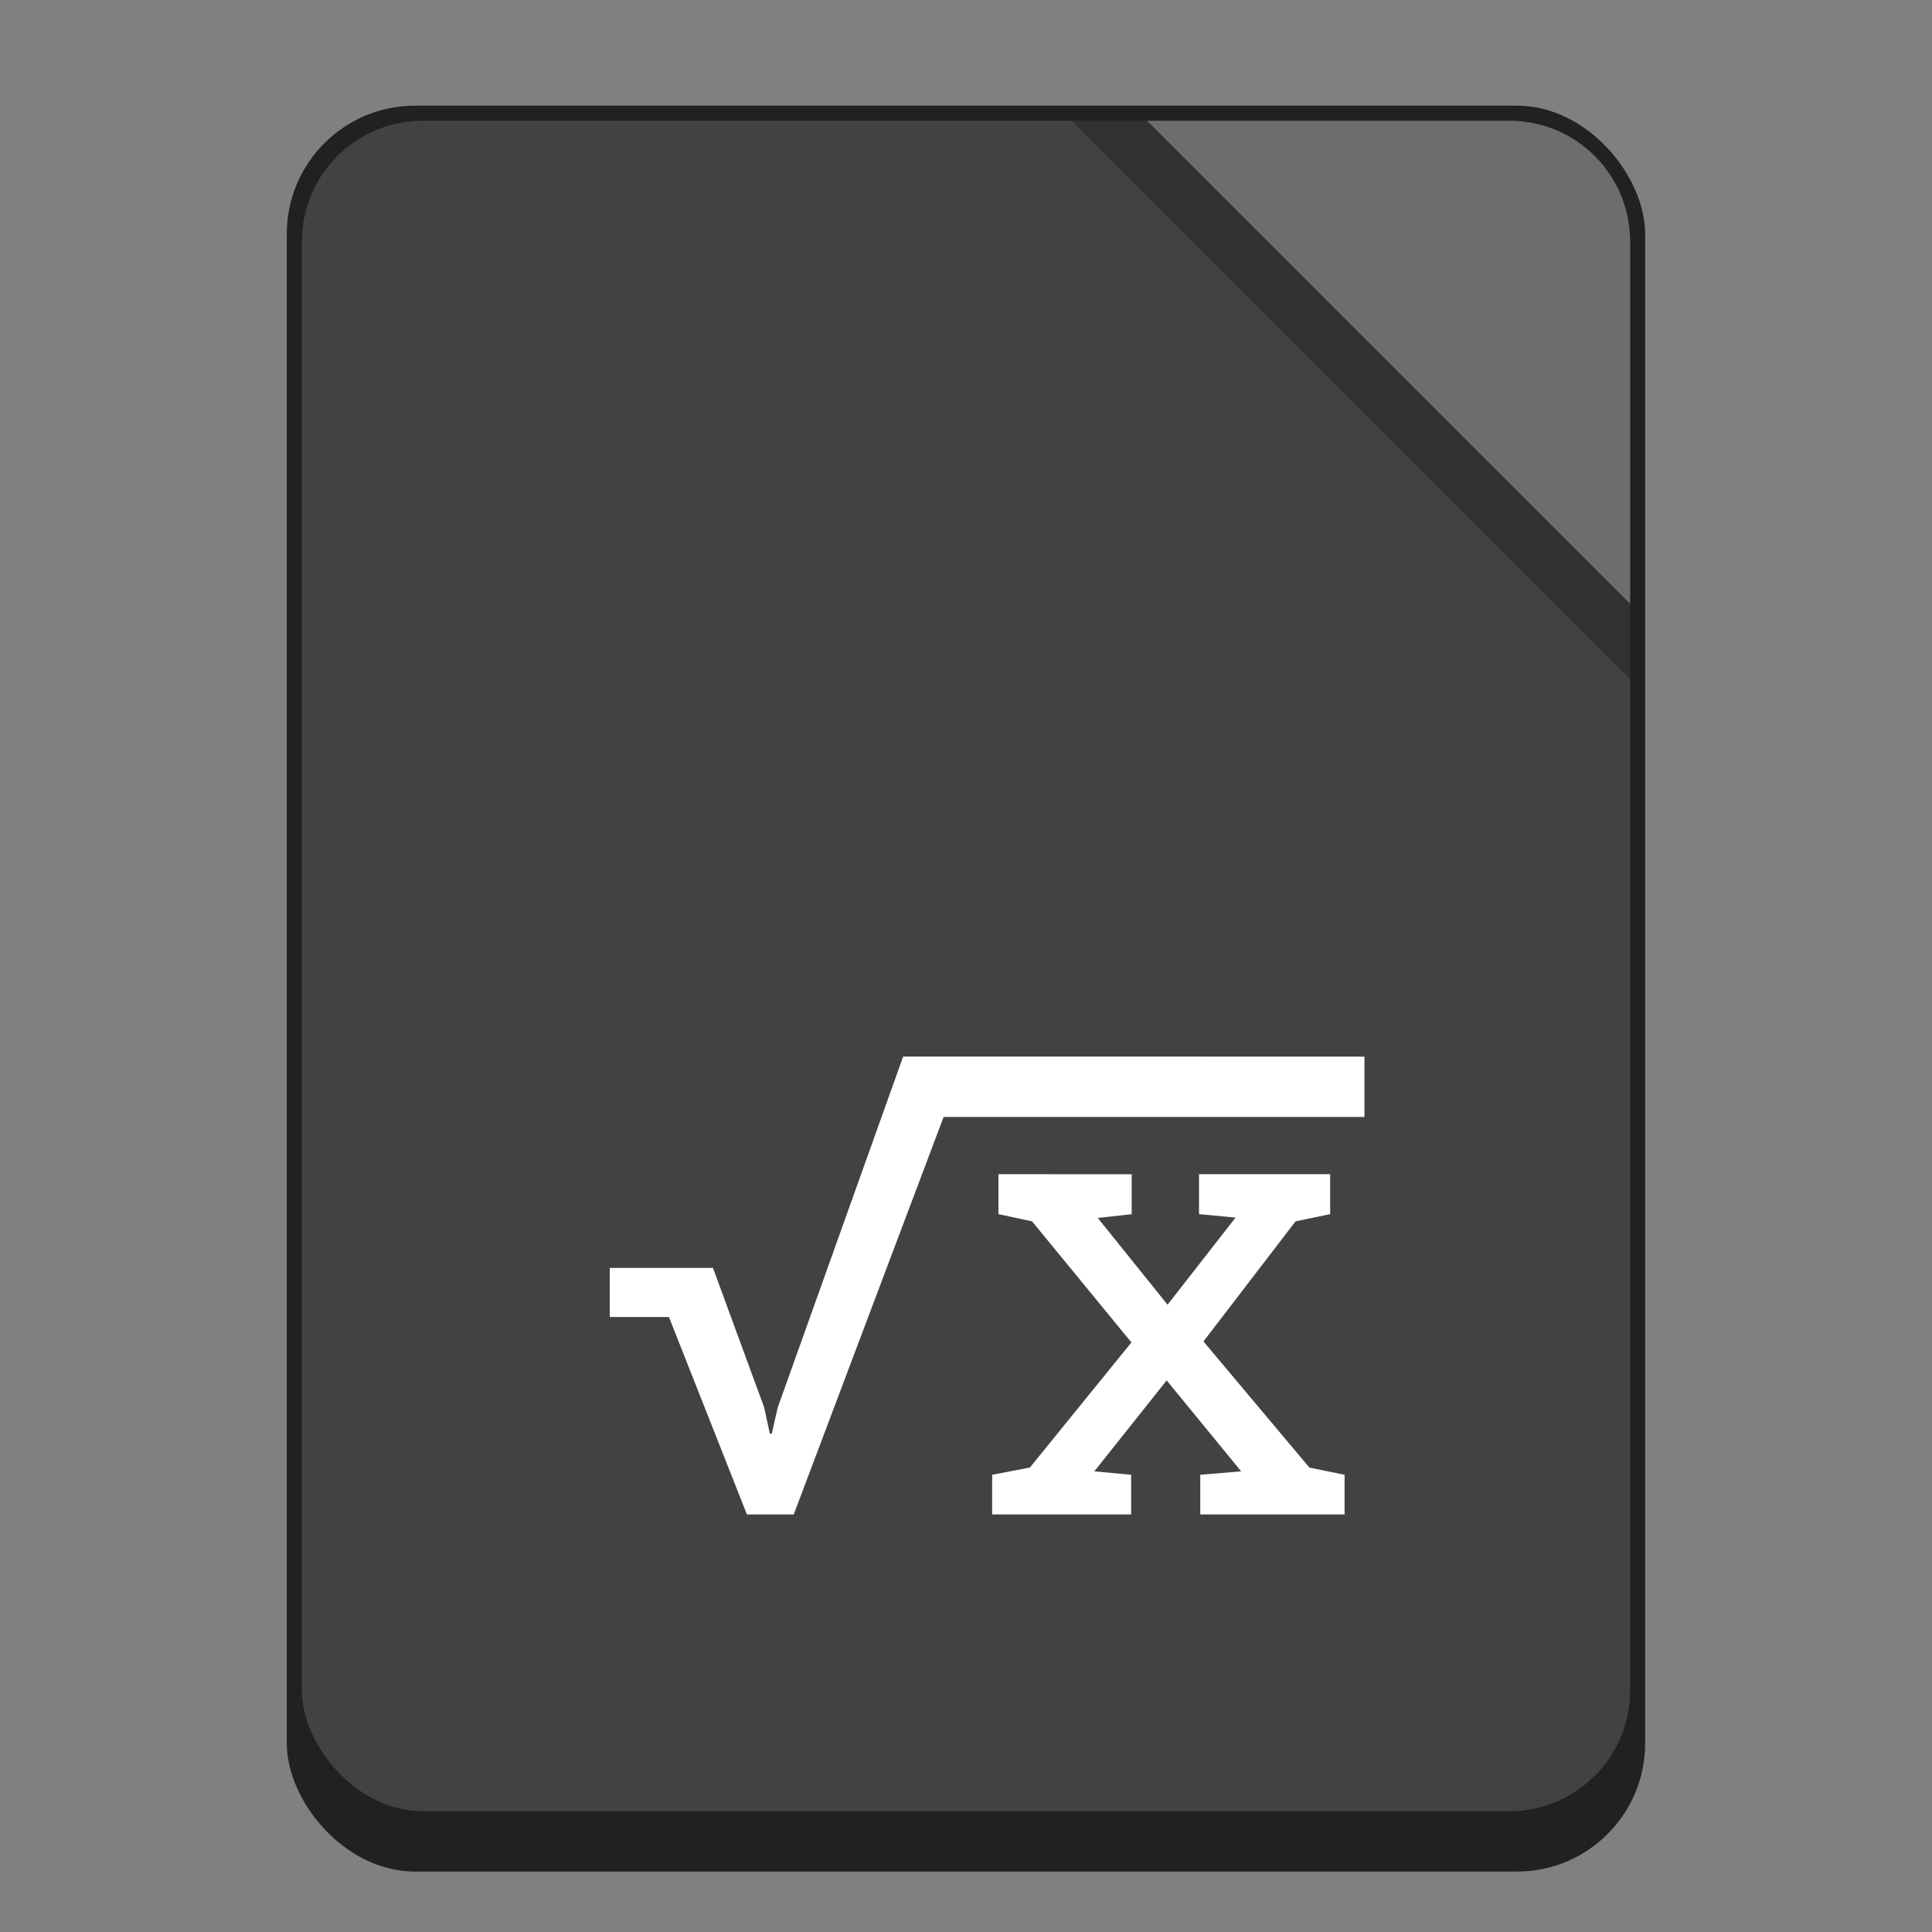 <?xml version="1.0" encoding="UTF-8" standalone="no"?>
<!-- Created with Inkscape (http://www.inkscape.org/) -->

<svg
   width="128"
   height="128"
   viewBox="0 0 33.867 33.867"
   version="1.1"
   id="svg5"
   inkscape:version="1.2 (dc2aedaf03, 2022-05-15)"
   sodipodi:docname="libreoffice-math.svg"
   xmlns:inkscape="http://www.inkscape.org/namespaces/inkscape"
   xmlns:sodipodi="http://sodipodi.sourceforge.net/DTD/sodipodi-0.dtd"
   xmlns="http://www.w3.org/2000/svg"
   xmlns:svg="http://www.w3.org/2000/svg">
  <rect x="0" y="0" width="33.867" height="33.867" fill="#808080" stroke="none"/>
  <sodipodi:namedview
     id="namedview7"
     pagecolor="#ffffff"
     bordercolor="#666666"
     borderopacity="1.0"
     inkscape:pageshadow="2"
     inkscape:pageopacity="0.0"
     inkscape:pagecheckerboard="0"
     inkscape:document-units="px"
     showgrid="false"
     units="px"
     height="48px"
     inkscape:zoom="6.359375"
     inkscape:cx="64.235872"
     inkscape:cy="64"
     inkscape:window-width="1920"
     inkscape:window-height="1011"
     inkscape:window-x="0"
     inkscape:window-y="0"
     inkscape:window-maximized="1"
     inkscape:current-layer="svg5"
     inkscape:showpageshadow="2"
     inkscape:deskcolor="#d1d1d1"
     showguides="false" />
  <defs
     id="defs2" />
  <rect
     style="opacity:1;fill:#212121;fill-opacity:1;stroke-width:0.529"
     id="rect479"
     width="23.812"
     height="30.956"
     x="5.027"
     y="1.852"
     ry="2.249" />
  <rect
     style="opacity:1;fill:#424242;fill-opacity:1;stroke-width:0.529"
     id="rect3992"
     width="23.283"
     height="29.633"
     x="5.292"
     y="2.117"
     ry="2.117" />
  <path
     id="path1266"
     style="fill:#ffffff;stroke-width:0.529"
     d="m 15.832,18.521 -2.199,6.152 -0.104,0.458 H 13.495 l -0.099,-0.458 -0.898,-2.447 h -1.809 v 0.86 h 1.037 l 1.367,3.461 h 0.821 l 2.627,-6.967 h 7.377 v -1.058 z m 1.67,2.062 v 0.7 l 0.59,0.127 1.741,2.122 -1.78,2.194 -0.661,0.126 v 0.695 h 2.436 v -0.695 l -0.645,-0.06 1.268,-1.594 1.306,1.594 -0.717,0.06 v 0.695 h 2.53 v -0.695 l -0.617,-0.126 -1.857,-2.211 1.614,-2.105 0.607,-0.127 v -0.7 h -2.299 v 0.7 l 0.64,0.061 -1.191,1.527 -1.224,-1.521 0.595,-0.066 v -0.7 z"
     sodipodi:nodetypes="cccccccccccccccccccccccccccccccccccccccccccc" />
  <path
     d="m 18.785,2.117 h 7.673 c 1.173,0 2.117,0.944 2.117,2.117 V 11.906 Z"
     style="opacity:0.5;fill:#212121;fill-opacity:1;stroke-width:0.265"
     id="path967"
     sodipodi:nodetypes="csscc" />
  <path
     d="m 20.108,2.117 h 6.35 c 1.173,0 2.117,0.944 2.117,2.117 v 6.35"
     style="fill:#6d6d6d;stroke-width:0.265;fill-opacity:1"
     id="path995" />
</svg>
